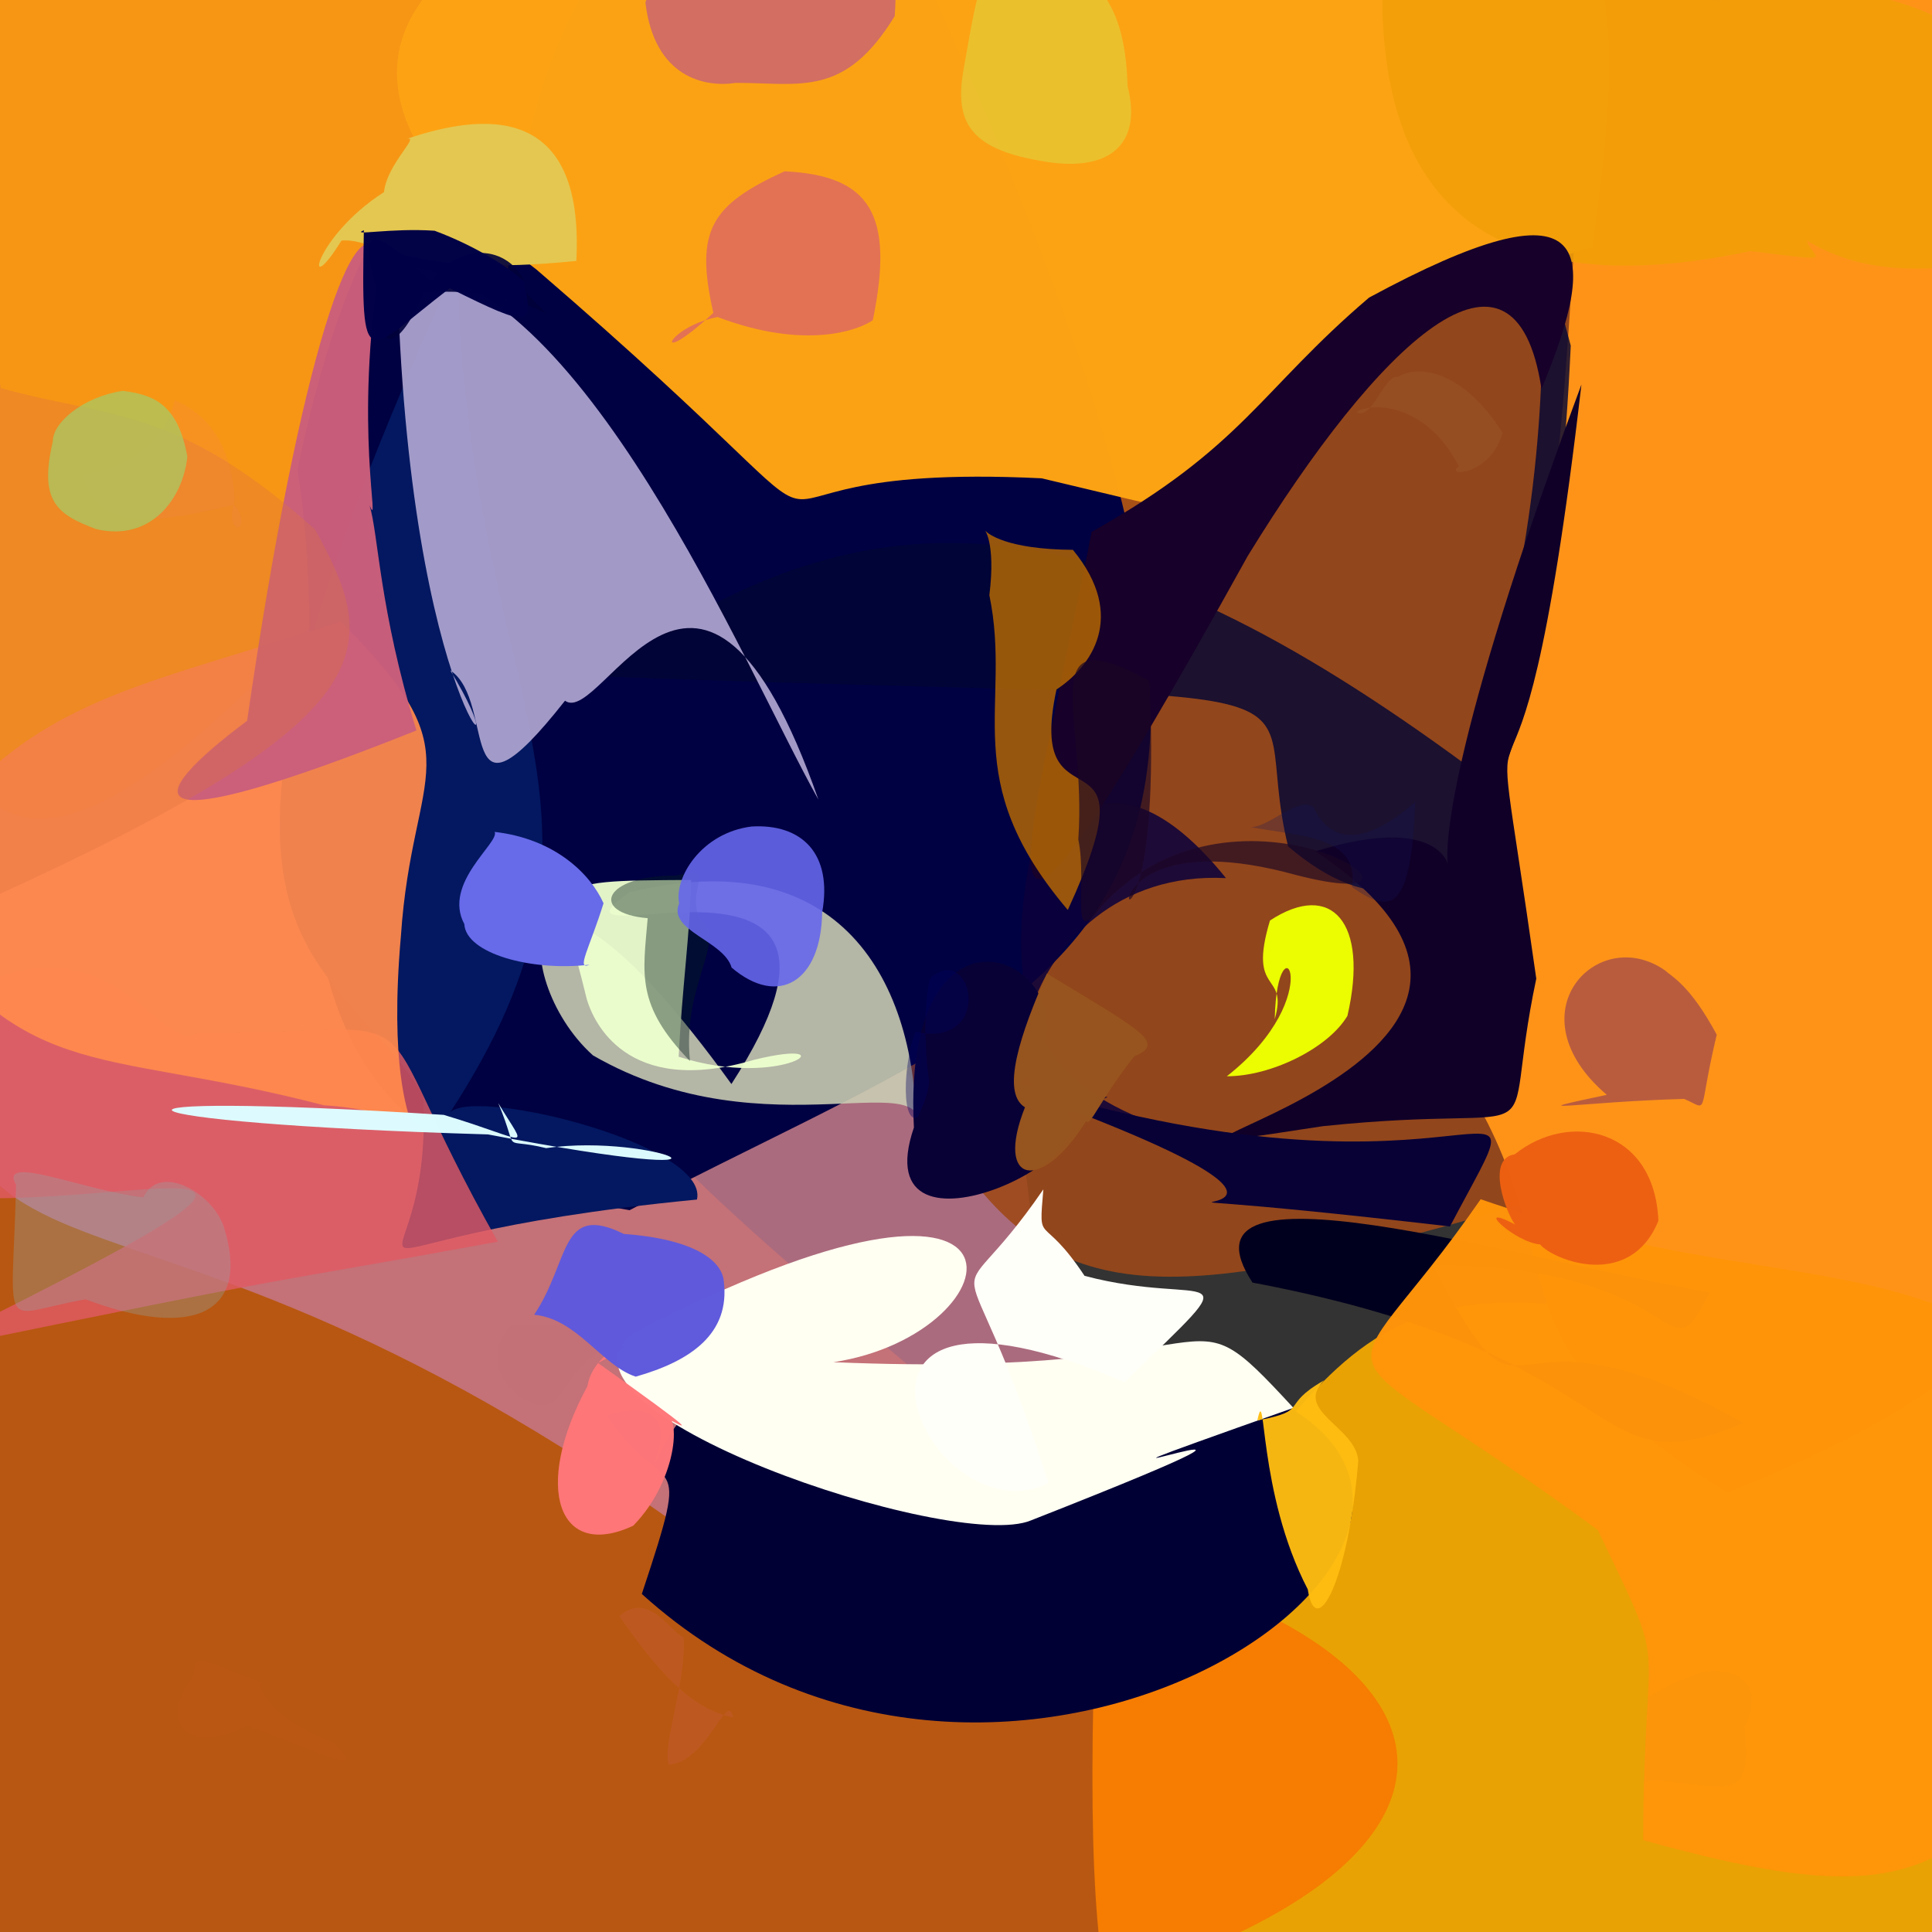 <?xml version="1.0" ?>
<svg height="512" style="background-color: rgb(208, 235, 194, 0.184)" version="1.1" width="512" xmlns="http://www.w3.org/2000/svg">
  <rect width="100%" height="100%" fill="#333333" stroke="none"/>
  <defs/>
  <g>
    <path d="M 535.654 456.28 C 547.68 517.623 549.254 525.65 340.356 551.79 C 300.831 561.237 286.494 560.326 290.019 438.834 C 360.808 363.421 350.073 320.09 475.542 360.66 C 563.196 327.944 563.2 343.049 535.654 456.28" fill="rgb(244, 169, 0)" opacity="0.942" stroke="rgb(0, 0, 0)" stroke-linecap="round" stroke-linejoin="round" stroke-opacity="1.0" stroke-width="0"/>
    <path d="M 306.548 416.634 C 432.903 454.287 376.296 548.459 94.333 547.607 C -51.2 512.913 -38.636 507.724 -33.825 272.614 C -35.529 187.804 -33.207 166.858 117.47 133.731 C 138.734 288.59 134.39 272.488 306.548 416.634" fill="rgb(252, 106, 0)" opacity="0.661" stroke="rgb(0, 0, 0)" stroke-linecap="round" stroke-linejoin="round" stroke-opacity="1.0" stroke-width="0"/>
    <path d="M 275.552 343.956 C 365.196 399.551 342.589 388.3 178.268 403.198 C 14.746 287.482 -26.917 367.912 -10.847 222.619 C 20.631 169.14 36.553 158.356 90.423 167.743 C 224.468 240.16 256.808 150.35 275.552 343.956" fill="rgb(198, 120, 143)" opacity="0.812" stroke="rgb(0, 0, 0)" stroke-linecap="round" stroke-linejoin="round" stroke-opacity="1.0" stroke-width="0"/>
    <path d="M 295.496 178.297 C 185.53 207.527 115.346 15.55 83.758 164.615 C -0.513 254.118 -22.723 228.197 -28.613 91.457 C -17.471 -19.412 -10.476 -22.816 198.485 -39.432 C 285.484 -51.2 357.6 -48.874 295.496 178.297" fill="rgb(248, 151, 22)" opacity="0.994" stroke="rgb(0, 0, 0)" stroke-linecap="round" stroke-linejoin="round" stroke-opacity="1.0" stroke-width="0"/>
    <path d="M 528.615 112.114 C 401.918 296.294 274.093 284.08 455.979 303.298 C 225.353 373.804 281.644 354.4 153.439 90.665 C 180.693 35.622 183.143 14.606 313.886 -34.416 C 563.2 -8.998 563.2 1.048 528.615 112.114" fill="rgb(158, 73, 24)" opacity="0.884" stroke="rgb(0, 0, 0)" stroke-linecap="round" stroke-linejoin="round" stroke-opacity="1.0" stroke-width="0"/>
    <path d="M 224.236 -51.2 C 370.175 252.767 298.445 251.923 166.854 320.712 C 50.147 300.762 92.734 208.225 78.837 124.558 C 98.256 31.175 134.565 11.651 137.366 120.536 C 175.253 293.547 62.328 -22.408 224.236 -51.2" fill="rgb(0, 1, 66)" opacity="1.0" stroke="rgb(0, 0, 0)" stroke-linecap="round" stroke-linejoin="round" stroke-opacity="1.0" stroke-width="0"/>
    <path d="M 536.462 152.574 C 552.126 330.436 561.695 352.849 457.842 395.53 C 384.334 350.193 425.248 330.7 375.818 269.693 C 448.888 96.474 382.653 -22.397 471.931 -49.261 C 563.2 27.296 563.2 70.495 536.462 152.574" fill="rgb(255, 147, 24)" opacity="1.0" stroke="rgb(0, 0, 0)" stroke-linecap="round" stroke-linejoin="round" stroke-opacity="1.0" stroke-width="0"/>
    <path d="M 293.536 290.739 C 215.202 279.266 263.18 290.917 358.018 309.671 C 272.953 295.424 242.307 283.541 300.616 144.678 C 255.339 346.962 261.679 154.456 324.903 232.713 C 267.637 229.729 255.158 308.82 293.536 290.739" fill="rgb(12, 0, 58)" opacity="0.86" stroke="rgb(0, 0, 0)" stroke-linecap="round" stroke-linejoin="round" stroke-opacity="1.0" stroke-width="0"/>
    <path d="M 416.269 91.619 C 410.765 208.599 385.24 261.602 341.361 224.312 C 329.473 175.922 369.999 187.032 159.093 179.26 C 231.816 124.746 294.931 133.777 388.731 202.845 C 427.421 96.167 393.781 8.778 416.269 91.619" fill="rgb(2, 6, 52)" opacity="0.816" stroke="rgb(0, 0, 0)" stroke-linecap="round" stroke-linejoin="round" stroke-opacity="1.0" stroke-width="0"/>
    <path d="M 407.131 259.349 C 396.782 308.34 415.205 291.702 350.547 298.453 C 262.519 312.084 435.638 283.428 348.561 225.623 C 420.735 203.448 346.457 297.455 419.095 101.9 C 401.229 256.208 391.828 151.657 407.131 259.349" fill="rgb(16, 0, 40)" opacity="1.0" stroke="rgb(0, 0, 0)" stroke-linecap="round" stroke-linejoin="round" stroke-opacity="1.0" stroke-width="0"/>
    <path d="M 421.991 65.429 C 238.554 121.703 403.37 156.981 276.054 126.757 C 172.782 121.689 250.307 164.555 142.234 71.487 C 61.105 10.201 115.668 -38.482 282.855 -51.049 C 414.494 -43.945 438.182 -44.236 421.991 65.429" fill="rgb(253, 163, 20)" opacity="0.991" stroke="rgb(0, 0, 0)" stroke-linecap="round" stroke-linejoin="round" stroke-opacity="1.0" stroke-width="0"/>
    <path d="M 341.533 372.883 C 408.103 412.459 263.554 506.873 170.088 422.417 C 183.933 380.723 176.428 398.635 160.756 375.064 C 149.419 379.964 186.314 360.876 171.567 392.566 C 194.144 338.545 184.208 420.998 341.533 372.883" fill="rgb(0, 0, 53)" opacity="1.0" stroke="rgb(0, 0, 0)" stroke-linecap="round" stroke-linejoin="round" stroke-opacity="1.0" stroke-width="0"/>
    <path d="M 530.82 68.613 C 500.961 74.732 487.207 68.662 478.864 63.824 C 480.433 68.767 487.899 69.565 463.938 66.547 C 403.107 79.429 366.421 60.905 366.314 -1.236 C 549.768 -17.149 532.428 14.39 530.82 68.613" fill="rgb(241, 159, 8)" opacity="0.863" stroke="rgb(0, 0, 0)" stroke-linecap="round" stroke-linejoin="round" stroke-opacity="1.0" stroke-width="0"/>
    <path d="M 379.76 335.223 C 406.869 388.208 393.717 338.784 461.989 377.077 C 419.661 395.421 434.968 359.346 331.918 339.895 C 309.247 305.114 400.211 333.369 453.092 342.491 C 440.539 367.35 449.178 335.528 379.76 335.223" fill="rgb(0, 0, 30)" opacity="1.0" stroke="rgb(0, 0, 0)" stroke-linecap="round" stroke-linejoin="round" stroke-opacity="1.0" stroke-width="0"/>
    <path d="M 563.2 377.027 C 539.026 504.132 512.848 508.826 435.456 487.665 C 435.684 427.787 442.896 446.257 423.444 405.452 C 345.655 348.266 352.777 375.091 392.392 317.811 C 472.728 345.677 506.644 326.079 563.2 377.027" fill="rgb(255, 148, 10)" opacity="0.983" stroke="rgb(0, 0, 0)" stroke-linecap="round" stroke-linejoin="round" stroke-opacity="1.0" stroke-width="0"/>
    <path d="M 242.902 301.141 C 249.349 280.205 203.528 306.46 157.137 279.685 C 133.621 258.569 136.545 208.101 193.833 287.281 C 241.568 213.507 137.96 256.783 166.721 236.535 C 222.661 222.614 243.1 259.919 242.902 301.141" fill="rgb(202, 204, 178)" opacity="0.89" stroke="rgb(0, 0, 0)" stroke-linecap="round" stroke-linejoin="round" stroke-opacity="1.0" stroke-width="0"/>
    <path d="M 408.503 103.049 C 401.466 56.422 365.216 91.012 330.637 147.389 C 249.697 293.516 273.114 225.804 289.278 140.964 C 329.525 118.387 333.834 103.567 362.821 78.862 C 421.671 47.042 424.59 64.568 408.503 103.049" fill="rgb(23, 0, 41)" opacity="1.0" stroke="rgb(0, 0, 0)" stroke-linecap="round" stroke-linejoin="round" stroke-opacity="1.0" stroke-width="0"/>
    <path d="M 342.768 373.1 C 249.696 406.011 377.409 361.96 273.24 402.915 C 252.603 411.55 140.862 373.68 167.801 353.433 C 280.544 294.537 270.128 353.541 220.863 360.991 C 331.915 365.681 311.277 338.959 342.768 373.1" fill="rgb(255, 255, 242)" opacity="1.0" stroke="rgb(0, 0, 0)" stroke-linecap="round" stroke-linejoin="round" stroke-opacity="1.0" stroke-width="0"/>
    <path d="M 118.755 295.635 C 121.466 286.857 188.093 302.883 184.702 317.892 C 72.135 328.807 115.396 350.35 112.126 290.357 C 87.278 249.039 36.36 254.561 121.103 70.362 C 123.698 187.571 172.18 214.203 118.755 295.635" fill="rgb(3, 24, 96)" opacity="1.0" stroke="rgb(0, 0, 0)" stroke-linecap="round" stroke-linejoin="round" stroke-opacity="1.0" stroke-width="0"/>
    <path d="M 279.985 182.711 C 271.389 222.402 307.015 188.936 282.979 241.154 C 253.365 206.321 268.319 187.286 262.191 157.728 C 265.812 128.747 248.541 145.425 284.332 145.715 C 298.895 163.443 289.03 176.799 279.985 182.711" fill="rgb(188, 108, 0)" opacity="0.801" stroke="rgb(0, 0, 0)" stroke-linecap="round" stroke-linejoin="round" stroke-opacity="1.0" stroke-width="0"/>
    <path d="M 131.926 329.059 C 63.966 341.504 89.852 335.508 -21.855 358.515 C 147.743 274.91 -25.602 345.809 -48.012 301.493 C 18.57 214.762 40.099 280.806 51.653 273.876 C 120.226 273.435 93.793 261.661 131.926 329.059" fill="rgb(225, 91, 100)" opacity="0.81" stroke="rgb(0, 0, 0)" stroke-linecap="round" stroke-linejoin="round" stroke-opacity="1.0" stroke-width="0"/>
    <path d="M 106.249 248.005 C 100.18 317.294 126.042 295.519 85.784 292.903 C 23.303 276.637 6.284 288.997 -29.104 235.823 C 4.226 184.99 29.318 184.666 90.267 164.671 C 126.543 200.848 109.285 202.687 106.249 248.005" fill="rgb(255, 137, 77)" opacity="0.939" stroke="rgb(0, 0, 0)" stroke-linecap="round" stroke-linejoin="round" stroke-opacity="1.0" stroke-width="0"/>
    <path d="M 97.944 133.938 C 100.3 141.624 100.489 161.391 110.351 193.577 C 33.797 224.147 37.386 212.015 65.486 191.025 C 79.591 93.666 94.54 51.332 100.92 68.242 C 93.495 113.697 101.119 141.468 97.944 133.938" fill="rgb(203, 94, 123)" opacity="0.975" stroke="rgb(0, 0, 0)" stroke-linecap="round" stroke-linejoin="round" stroke-opacity="1.0" stroke-width="0"/>
    <path d="M 83.504 140.335 C 101.025 172.093 103.223 190.052 -2.4 237.961 C -51.018 245.767 -38.291 198.442 -20.061 131.826 C -14.279 81.407 -3.305 79.093 0.225 102.844 C 28.287 110.778 46.782 107.345 83.504 140.335" fill="rgb(221, 113, 65)" opacity="0.337" stroke="rgb(0, 0, 0)" stroke-linecap="round" stroke-linejoin="round" stroke-opacity="1.0" stroke-width="0"/>
    <path d="M 276.497 315.197 C 249.633 354.357 254.289 318.891 277.901 393.07 C 245.686 408.813 209.501 328.187 298.01 366.319 C 332.895 332.473 320.438 346.84 287.418 338.112 C 275.916 320.777 275.171 330.848 276.497 315.197" fill="rgb(255, 255, 249)" opacity="1.0" stroke="rgb(0, 0, 0)" stroke-linecap="round" stroke-linejoin="round" stroke-opacity="1.0" stroke-width="0"/>
    <path d="M 7.703 523.309 C 17.125 520.406 10.532 527.487 0.706 530.671 C -9.364 527.744 -16.685 520.423 -19.364 510.423 C -16.684 500.425 -9.332 493.212 -12.057 503.127 C -4.04 507.758 3.134 515.151 7.703 523.309" fill="rgb(254, 18, 10)" opacity="0.113" stroke="rgb(0, 0, 0)" stroke-linecap="round" stroke-linejoin="round" stroke-opacity="1.0" stroke-width="0"/>
    <path d="M 343.438 231.875 C 392.068 244.449 328.407 199.812 291.781 240.274 C 283.219 252.059 288.241 234.194 285.76 222.462 C 288.1 189.4 273.247 163.12 304.612 180.472 C 309.458 284.717 272.38 212.264 343.438 231.875" fill="rgb(27, 7, 36)" opacity="0.67" stroke="rgb(0, 0, 0)" stroke-linecap="round" stroke-linejoin="round" stroke-opacity="1.0" stroke-width="0"/>
    <path d="M 216.887 211.91 C 185.876 123.18 159.608 192.933 149.732 185.697 C 120.159 223.23 131.937 186.039 119.323 177.644 C 139.855 211.283 107.898 190.284 105.223 70.467 C 154.055 71.726 197.151 176.687 216.887 211.91" fill="rgb(175, 166, 210)" opacity="0.923" stroke="rgb(0, 0, 0)" stroke-linecap="round" stroke-linejoin="round" stroke-opacity="1.0" stroke-width="0"/>
    <path d="M 384.255 325.025 C 251.548 309.631 387.372 333.075 279.461 292.435 C 302.633 303.21 228.278 339.486 242.193 298.813 C 238.496 226.196 297.527 259.128 270.053 287.551 C 392.961 325.025 411.36 273.653 384.255 325.025" fill="rgb(8, 1, 54)" opacity="1.0" stroke="rgb(0, 0, 0)" stroke-linecap="round" stroke-linejoin="round" stroke-opacity="1.0" stroke-width="0"/>
    <path d="M 144.744 304.265 C 173.468 300.056 208.738 315.828 129.341 300.633 C 24.937 297.568 14.767 288.876 117.597 295.451 C 140.967 302.463 139.991 305.592 132.045 292.341 C 138.011 306.618 132.109 301.202 144.744 304.265" fill="rgb(221, 252, 255)" opacity="0.991" stroke="rgb(0, 0, 0)" stroke-linecap="round" stroke-linejoin="round" stroke-opacity="1.0" stroke-width="0"/>
    <path d="M 454.955 274.202 C 449.73 296.08 453.198 294.121 446.306 291.226 C 418.453 291.996 400.652 295.48 425.81 290.134 C 400.534 268.607 423.377 244.688 441.235 257.155 C 443.051 258.855 447.834 260.957 454.955 274.202" fill="rgb(86, 15, 118)" opacity="0.413" stroke="rgb(0, 0, 0)" stroke-linecap="round" stroke-linejoin="round" stroke-opacity="1.0" stroke-width="0"/>
    <path d="M 357.08 269.217 C 351.983 277.803 336.786 285.254 325.128 285.219 C 352.705 263.54 338.428 241.692 337.819 270.089 C 341.524 257.205 330.51 264.079 336.556 243.943 C 352.801 233.29 362.846 244.358 357.08 269.217" fill="rgb(236, 255, 0)" opacity="0.985" stroke="rgb(0, 0, 0)" stroke-linecap="round" stroke-linejoin="round" stroke-opacity="1.0" stroke-width="0"/>
    <path d="M 175.352 375.091 C 180.8 372.935 180.027 391.852 167.823 404.321 C 148.097 413.59 140.971 394.45 155.678 367.322 C 157.561 355.959 174.708 353.268 158.457 361.184 C 185.912 380.751 183.176 379.427 175.352 375.091" fill="rgb(255, 119, 121)" opacity="0.985" stroke="rgb(0, 0, 0)" stroke-linecap="round" stroke-linejoin="round" stroke-opacity="1.0" stroke-width="0"/>
    <path d="M 152.731 69.149 C 107.472 73.799 99.665 62.941 90.49 63.75 C 80.111 80.588 82.996 62.945 101.754 50.912 C 102.579 43.229 112.054 35.332 107.413 36.945 C 127.491 30.025 154.96 26.876 152.731 69.149" fill="rgb(228, 199, 80)" opacity="1.0" stroke="rgb(0, 0, 0)" stroke-linecap="round" stroke-linejoin="round" stroke-opacity="1.0" stroke-width="0"/>
    <path d="M 179.859 280.041 C 207.717 288.991 225.537 274.534 199.826 280.862 C 165.836 290.942 157.226 270.483 155.532 264.907 C 147.943 233.234 142.209 233.425 183.163 233.194 C 182.935 246.775 180.698 262.414 179.859 280.041" fill="rgb(237, 255, 206)" opacity="0.952" stroke="rgb(0, 0, 0)" stroke-linecap="round" stroke-linejoin="round" stroke-opacity="1.0" stroke-width="0"/>
    <path d="M 139.382 77.51 C 152.205 91.414 142.942 75.239 112.305 77.528 C 105.287 94.314 100.343 90.268 103.182 86.778 C 93.747 59.425 96.236 57.358 114.204 74.52 C 125.892 60.189 139.425 69.413 139.382 77.51" fill="rgb(0, 0, 59)" opacity="0.907" stroke="rgb(0, 0, 0)" stroke-linecap="round" stroke-linejoin="round" stroke-opacity="1.0" stroke-width="0"/>
    <path d="M 359.964 387.143 C 357.225 419.935 348.622 434.86 346.575 421.197 C 333.16 395.4 335.62 365.232 333.203 376.437 C 347.491 373.705 338.813 372.706 350.873 365.817 C 342.78 373.971 359.355 378.09 359.964 387.143" fill="rgb(255, 189, 17)" opacity="0.963" stroke="rgb(0, 0, 0)" stroke-linecap="round" stroke-linejoin="round" stroke-opacity="1.0" stroke-width="0"/>
    <path d="M 237.114 4.253 C 223.826 26.005 212.016 21.935 194.984 21.963 C 186.955 23.229 173.392 20.671 171.041 0.65 C 177.661 -18.53 179.638 -18.793 203.64 -15.527 C 232.66 -20.431 238.86 -22.914 237.114 4.253" fill="rgb(185, 79, 144)" opacity="0.625" stroke="rgb(0, 0, 0)" stroke-linecap="round" stroke-linejoin="round" stroke-opacity="1.0" stroke-width="0"/>
    <path d="M 439.491 323.536 C 431.991 341.942 411.756 334.027 408.116 329.773 C 401.541 329.344 389.865 318.391 401.517 324.498 C 399.459 322.087 393.49 307.058 401.421 305.907 C 415.983 294.224 438.508 299.173 439.491 323.536" fill="rgb(237, 95, 18)" opacity="0.987" stroke="rgb(0, 0, 0)" stroke-linecap="round" stroke-linejoin="round" stroke-opacity="1.0" stroke-width="0"/>
    <path d="M 242.54 273.475 C 238.663 284.478 239.202 301.745 244.834 294.551 C 241.012 298.623 245.682 293.208 246.198 286.651 C 243.972 269.776 246.267 259.161 246.623 259.12 C 257.807 249.564 263.61 277.857 242.54 273.475" fill="rgb(0, 0, 93)" opacity="0.386" stroke="rgb(0, 0, 0)" stroke-linecap="round" stroke-linejoin="round" stroke-opacity="1.0" stroke-width="0"/>
    <path d="M 182.747 351.09 C 158.057 353.061 153.583 362.615 147.848 370.348 C 142.418 377.881 123.695 362.762 135.663 351.023 C 156.003 352.383 162.187 346.995 157.294 349.067 C 149.418 346.311 170.941 347.124 182.747 351.09" fill="rgb(214, 87, 179)" opacity="0.009" stroke="rgb(0, 0, 0)" stroke-linecap="round" stroke-linejoin="round" stroke-opacity="1.0" stroke-width="0"/>
    <path d="M 62.188 132.457 C 59.183 143.339 67.64 140.625 62.068 133.781 C 36.433 139.955 25.54 139.498 21.678 125.642 C 33.533 124.309 43.608 117.154 46.3 106.1 C 55.852 110.067 61.346 118.798 62.188 132.457" fill="rgb(248, 117, 144)" opacity="0.09" stroke="rgb(0, 0, 0)" stroke-linecap="round" stroke-linejoin="round" stroke-opacity="1.0" stroke-width="0"/>
    <path d="M 300.586 279.942 C 291.268 291.759 288.889 298.844 287.802 297.121 C 275.967 316.232 263.516 313.876 271.623 293.451 C 265.123 289.474 270.514 273.733 277.449 257.99 C 302.251 273.095 309.207 276.339 300.586 279.942" fill="rgb(151, 85, 31)" opacity="0.993" stroke="rgb(0, 0, 0)" stroke-linecap="round" stroke-linejoin="round" stroke-opacity="1.0" stroke-width="0"/>
    <path d="M 138.946 74.669 C 141.116 86.41 141.208 87.32 119.187 76.381 C 96.659 93.627 95.659 100.431 96.427 61.018 C 92.668 62.602 103.483 60.356 115.171 61.148 C 125.672 65.049 134.756 70.715 138.946 74.669" fill="rgb(0, 0, 71)" opacity="0.991" stroke="rgb(0, 0, 0)" stroke-linecap="round" stroke-linejoin="round" stroke-opacity="1.0" stroke-width="0"/>
    <path d="M 476.591 -10.489 C 471.35 -2.19 461.163 1.347 453.421 -1.324 C 461.314 2.676 452.33 -0.428 440.907 -3.835 C 439.495 -12.159 451.798 -15.049 464.77 -17.474 C 477.449 -15.629 491.838 -11.008 476.591 -10.489" fill="rgb(170, 132, 102)" opacity="0.012" stroke="rgb(0, 0, 0)" stroke-linecap="round" stroke-linejoin="round" stroke-opacity="1.0" stroke-width="0"/>
    <path d="M 59.325 325.194 C 66.406 347.762 51.633 355.212 22.671 344.336 C -0.484 348.374 3.2 355.091 4.264 313.992 C -0.541 305.577 22.173 315.517 37.991 317.328 C 42.391 307.986 56.502 316.32 59.325 325.194" fill="rgb(145, 167, 165)" opacity="0.334" stroke="rgb(0, 0, 0)" stroke-linecap="round" stroke-linejoin="round" stroke-opacity="1.0" stroke-width="0"/>
    <path d="M 33.418 359.486 C 27.123 360.117 28.287 366.848 27.167 371.061 C 10.491 375.292 -0.98 375.513 -4.272 357.358 C -0.047 350.018 9.78 344.408 16.192 341.806 C 25.685 350.456 36.329 361.677 33.418 359.486" fill="rgb(152, 92, 80)" opacity="0.0" stroke="rgb(0, 0, 0)" stroke-linecap="round" stroke-linejoin="round" stroke-opacity="1.0" stroke-width="0"/>
    <path d="M 194.306 455.13 C 192.737 447.637 187.44 467.003 177.238 467.646 C 175.334 462.832 182.069 445.323 181.135 433.836 C 178.267 433.311 171.971 421.246 164.144 428.319 C 173.823 442.13 182.625 452.794 194.306 455.13" fill="rgb(255, 100, 201)" opacity="0.092" stroke="rgb(0, 0, 0)" stroke-linecap="round" stroke-linejoin="round" stroke-opacity="1.0" stroke-width="0"/>
    <path d="M 375.066 212.511 C 373.939 243.586 367.644 241.479 358.266 235.09 C 360.36 221.655 344.921 221.666 331.447 219.202 C 336.44 219.227 344.537 210.593 348.181 214.016 C 351.81 221.901 359.822 225.843 375.066 212.511" fill="rgb(19, 21, 92)" opacity="0.259" stroke="rgb(0, 0, 0)" stroke-linecap="round" stroke-linejoin="round" stroke-opacity="1.0" stroke-width="0"/>
    <path d="M 185.214 243.24 C 193.316 248.86 180.672 260.267 182.853 281.191 C 168.381 266.278 170.417 258.112 171.647 243.327 C 156.195 242.027 159.702 231.962 179.047 232.042 C 190.467 229.371 182.02 234.556 185.214 243.24" fill="rgb(4, 31, 27)" opacity="0.411" stroke="rgb(0, 0, 0)" stroke-linecap="round" stroke-linejoin="round" stroke-opacity="1.0" stroke-width="0"/>
    <path d="M 487.28 249.807 C 494.594 237.351 494.722 246.416 486.362 255.327 C 473.131 261.561 455.548 258.428 458.157 242.405 C 464.023 224.517 478.994 226.534 477.192 229.551 C 483.669 231.058 492.573 241.4 487.28 249.807" fill="rgb(255, 111, 60)" opacity="0.0" stroke="rgb(0, 0, 0)" stroke-linecap="round" stroke-linejoin="round" stroke-opacity="1.0" stroke-width="0"/>
    <path d="M 217.877 241.822 C 217.615 260.023 206.384 267.051 193.888 256.427 C 191.797 249.231 176.882 246.673 179.977 239.376 C 178.618 232.709 185.78 220.699 199.191 219.032 C 212.449 218.269 220.71 226.165 217.877 241.822" fill="rgb(102, 103, 237)" opacity="0.891" stroke="rgb(0, 0, 0)" stroke-linecap="round" stroke-linejoin="round" stroke-opacity="1.0" stroke-width="0"/>
    <path d="M 284.332 244.076 C 291.387 264.74 286.926 272.471 282.564 276.436 C 271.999 265.46 273.947 254.513 274.834 250.58 C 269.484 232.298 264.08 224.993 274.274 225.376 C 296.764 224.895 297.144 230.602 284.332 244.076" fill="rgb(22, 102, 0)" opacity="0.0" stroke="rgb(0, 0, 0)" stroke-linecap="round" stroke-linejoin="round" stroke-opacity="1.0" stroke-width="0"/>
    <path d="M 191.825 339.643 C 193.48 353.417 183.115 360.678 168.472 364.827 C 159.486 361.897 153.009 349.52 141.558 348.418 C 151.173 334.044 148.29 318.646 165.319 327.006 C 184.136 328.386 191.412 334.144 191.825 339.643" fill="rgb(96, 90, 220)" opacity="0.993" stroke="rgb(0, 0, 0)" stroke-linecap="round" stroke-linejoin="round" stroke-opacity="1.0" stroke-width="0"/>
    <path d="M 88.532 461.835 C 97.068 470.896 88.89 465.866 65.403 457.36 C 51.114 465.07 41.021 457.663 51.236 444.067 C 51.896 437.834 51.527 439.281 69.989 446.08 C 67.133 444.666 70.187 455.166 88.532 461.835" fill="rgb(245, 105, 59)" opacity="0.035" stroke="rgb(0, 0, 0)" stroke-linecap="round" stroke-linejoin="round" stroke-opacity="1.0" stroke-width="0"/>
    <path d="M 462.407 457.695 C 463.525 475.743 461.959 474.644 439.117 471.779 C 422.539 473.828 418.171 469.839 420.83 456.209 C 427.623 457.913 439.944 445.206 452.807 442.845 C 459.664 442.378 467.927 445.344 462.407 457.695" fill="rgb(173, 188, 64)" opacity="0.025" stroke="rgb(0, 0, 0)" stroke-linecap="round" stroke-linejoin="round" stroke-opacity="1.0" stroke-width="0"/>
    <path d="M 91.205 139.739 C 88.111 137.592 78.925 145.989 72.885 146.192 C 63.353 148.18 63.054 145.447 61.48 129.219 C 54.47 119.181 67.207 120.01 82.588 124.003 C 73.507 121.991 87.563 130.909 91.205 139.739" fill="rgb(223, 140, 66)" opacity="0.0" stroke="rgb(0, 0, 0)" stroke-linecap="round" stroke-linejoin="round" stroke-opacity="1.0" stroke-width="0"/>
    <path d="M 231.307 84.859 C 227.649 87.425 213.59 92.881 190.174 84.02 C 176.308 86.66 172.349 98.476 189.044 82.905 C 184.045 60.939 188.49 54.308 207.897 45.397 C 230.552 46.481 237.102 56.667 231.307 84.859" fill="rgb(215, 93, 115)" opacity="0.683" stroke="rgb(0, 0, 0)" stroke-linecap="round" stroke-linejoin="round" stroke-opacity="1.0" stroke-width="0"/>
    <path d="M 452.596 370.274 C 457.137 377.987 448.665 383.855 432.618 384.586 C 415.466 392.44 406.946 388.699 399.358 367.176 C 418.97 354.354 428.684 347.476 437.566 350.255 C 438.561 354.168 444.073 364.465 452.596 370.274" fill="rgb(228, 111, 28)" opacity="0.0" stroke="rgb(0, 0, 0)" stroke-linecap="round" stroke-linejoin="round" stroke-opacity="1.0" stroke-width="0"/>
    <path d="M 49.648 121.033 C 48.507 132.034 40.083 143.634 25.519 140.228 C 14.908 136.292 10.331 132.69 13.999 116.962 C 13.948 112.043 21.943 105.169 32.529 103.58 C 39.86 104.563 47.057 106.333 49.648 121.033" fill="rgb(170, 201, 98)" opacity="0.754" stroke="rgb(0, 0, 0)" stroke-linecap="round" stroke-linejoin="round" stroke-opacity="1.0" stroke-width="0"/>
    <path d="M 398.191 114.708 C 394.966 126.243 382.513 126.4 386.627 123.556 C 377.703 106.451 363.276 106.698 359.513 109.164 C 363.452 111.816 366.865 99.076 370.588 99.856 C 375.908 96.495 387.849 98.233 398.191 114.708" fill="rgb(174, 136, 79)" opacity="0.131" stroke="rgb(0, 0, 0)" stroke-linecap="round" stroke-linejoin="round" stroke-opacity="1.0" stroke-width="0"/>
    <path d="M 45.63 469.208 C 39.453 472.749 32.211 477.633 27.988 473.803 C 27.305 479.901 18.005 475.092 19.144 456.249 C 2.535 455.661 13.961 456.418 37.968 458.285 C 47.098 453.105 55.216 458.063 45.63 469.208" fill="rgb(237, 101, 176)" opacity="0.0" stroke="rgb(0, 0, 0)" stroke-linecap="round" stroke-linejoin="round" stroke-opacity="1.0" stroke-width="0"/>
    <path d="M 159.946 239.378 C 156.221 251.323 152.562 257.237 156.219 255.661 C 140.659 257.457 123.452 252.66 123.049 244.882 C 117.223 234.029 132.527 223.241 131.085 220.459 C 147.005 222.286 156.455 231.565 159.946 239.378" fill="rgb(103, 106, 233)" opacity="1.0" stroke="rgb(0, 0, 0)" stroke-linecap="round" stroke-linejoin="round" stroke-opacity="1.0" stroke-width="0"/>
    <path d="M 298.823 22.864 C 302.821 38.365 293.858 46.139 275.384 42.556 C 256.814 39.293 252.825 32.088 255.419 18.085 C 258.786 -0.882 260.703 -15.607 270.55 -14.785 C 288.618 -8.685 298.14 -1.938 298.823 22.864" fill="rgb(226, 206, 59)" opacity="0.66" stroke="rgb(0, 0, 0)" stroke-linecap="round" stroke-linejoin="round" stroke-opacity="1.0" stroke-width="0"/>
  </g>
</svg>
